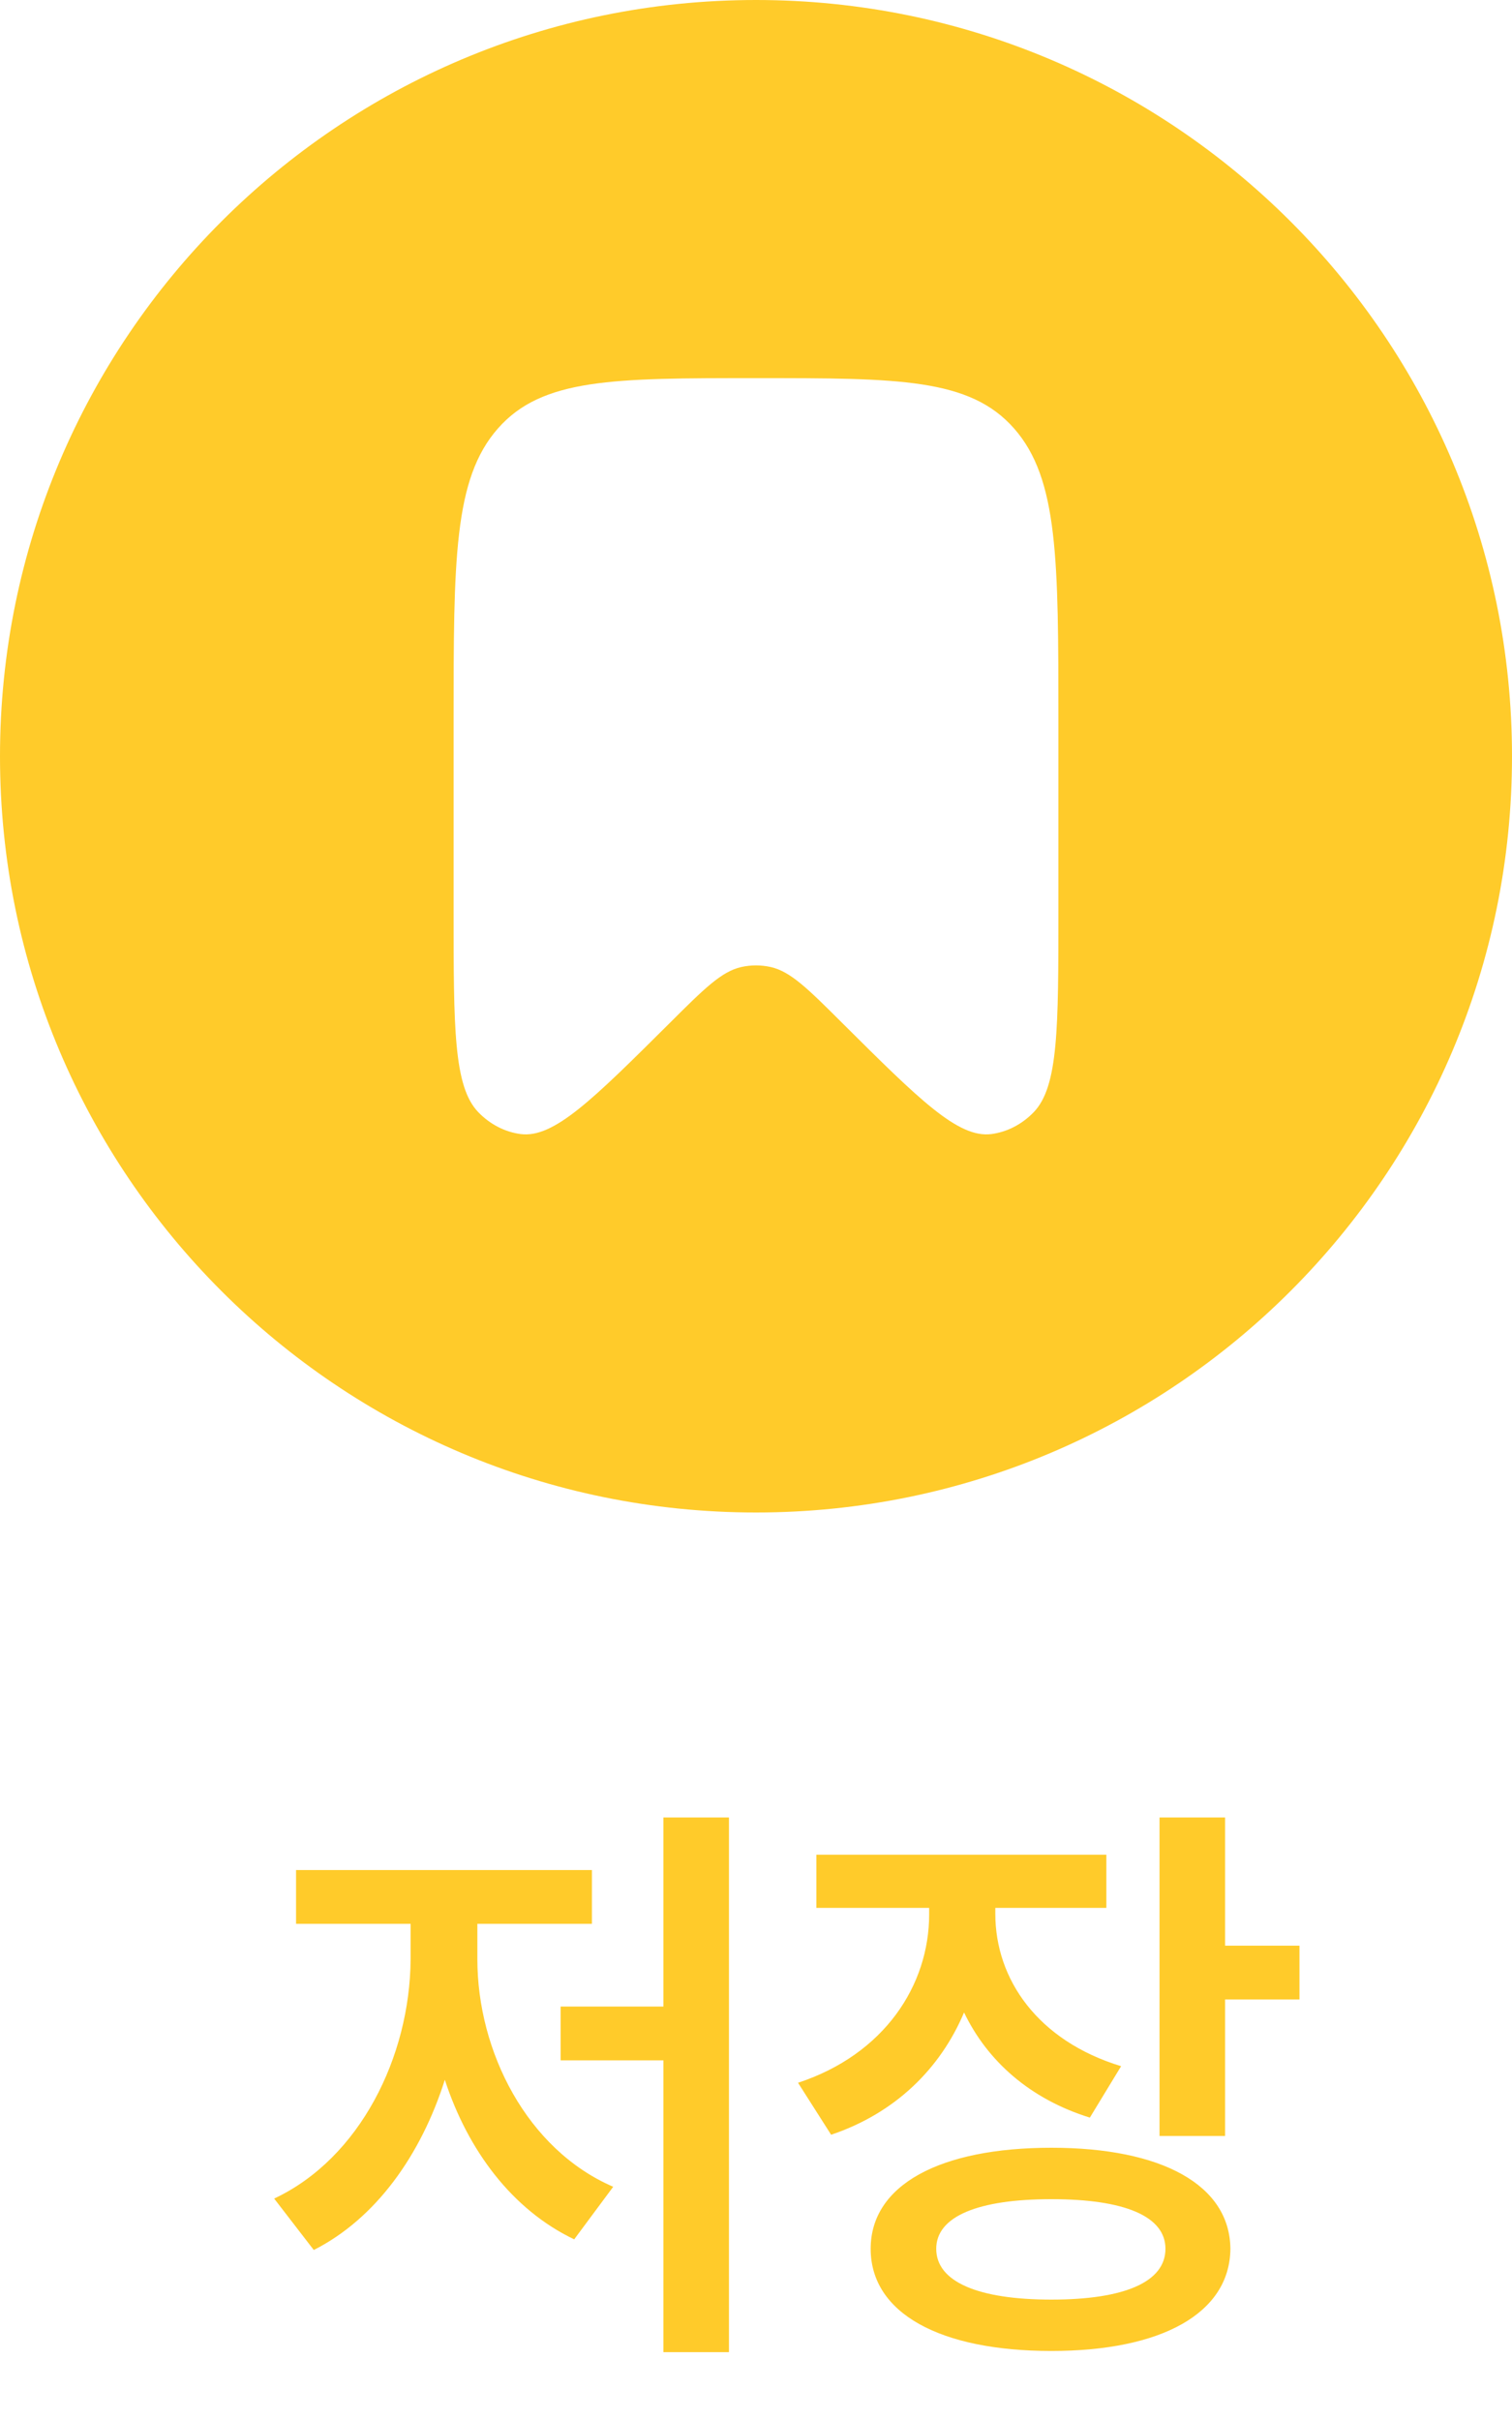 <svg width="25" height="40" viewBox="0 0 25 40" fill="none" xmlns="http://www.w3.org/2000/svg">
<path d="M12.053 30.041V38.879H10.969V34.055H9.27V33.166H10.969V30.041H12.053ZM7.893 32.385C7.893 33.908 8.713 35.529 10.139 36.145L9.494 37.014C8.469 36.525 7.736 35.544 7.355 34.377C6.96 35.622 6.213 36.672 5.188 37.19L4.533 36.34C5.949 35.676 6.779 33.996 6.789 32.385V31.799H4.895V30.91H9.787V31.799H7.893V32.385ZM16.457 31.633C16.457 32.717 17.16 33.732 18.537 34.152L18.02 35.002C17.028 34.694 16.325 34.065 15.94 33.264C15.549 34.191 14.802 34.929 13.742 35.285L13.195 34.426C14.621 33.957 15.363 32.815 15.363 31.643V31.535H13.498V30.656H18.293V31.535H16.457V31.633ZM20.256 30.041V32.16H21.486V33.049H20.256V35.305H19.172V30.041H20.256ZM17.385 35.5C19.211 35.5 20.334 36.115 20.344 37.17C20.334 38.234 19.211 38.859 17.385 38.859C15.539 38.859 14.396 38.234 14.396 37.17C14.396 36.115 15.539 35.5 17.385 35.5ZM17.385 36.35C16.174 36.35 15.48 36.633 15.48 37.17C15.48 37.717 16.174 38.01 17.385 38.01C18.596 38.01 19.27 37.717 19.27 37.17C19.27 36.633 18.596 36.35 17.385 36.35Z" fill="#FFCB2A"/>
<path fill-rule="evenodd" clip-rule="evenodd" d="M12.5 25C19.404 25 25 19.404 25 12.5C25 5.596 19.404 0 12.5 0C5.596 0 0 5.596 0 12.5C0 19.404 5.596 25 12.5 25ZM17.5 15.057V11.936C17.5 9.256 17.5 7.915 16.768 7.083C16.035 6.25 14.857 6.25 12.5 6.25C10.143 6.25 8.964 6.25 8.232 7.083C7.5 7.915 7.5 9.256 7.5 11.936V15.057C7.5 16.992 7.5 17.96 7.908 18.383C8.102 18.584 8.348 18.711 8.609 18.745C9.158 18.815 9.798 18.178 11.079 16.904C11.645 16.34 11.928 16.059 12.256 15.984C12.417 15.948 12.583 15.948 12.744 15.984C13.072 16.059 13.355 16.34 13.921 16.904C15.202 18.178 15.842 18.815 16.391 18.745C16.652 18.711 16.898 18.584 17.092 18.383C17.5 17.96 17.5 16.992 17.5 15.057Z" fill="#FFCB2A"/>
</svg>
